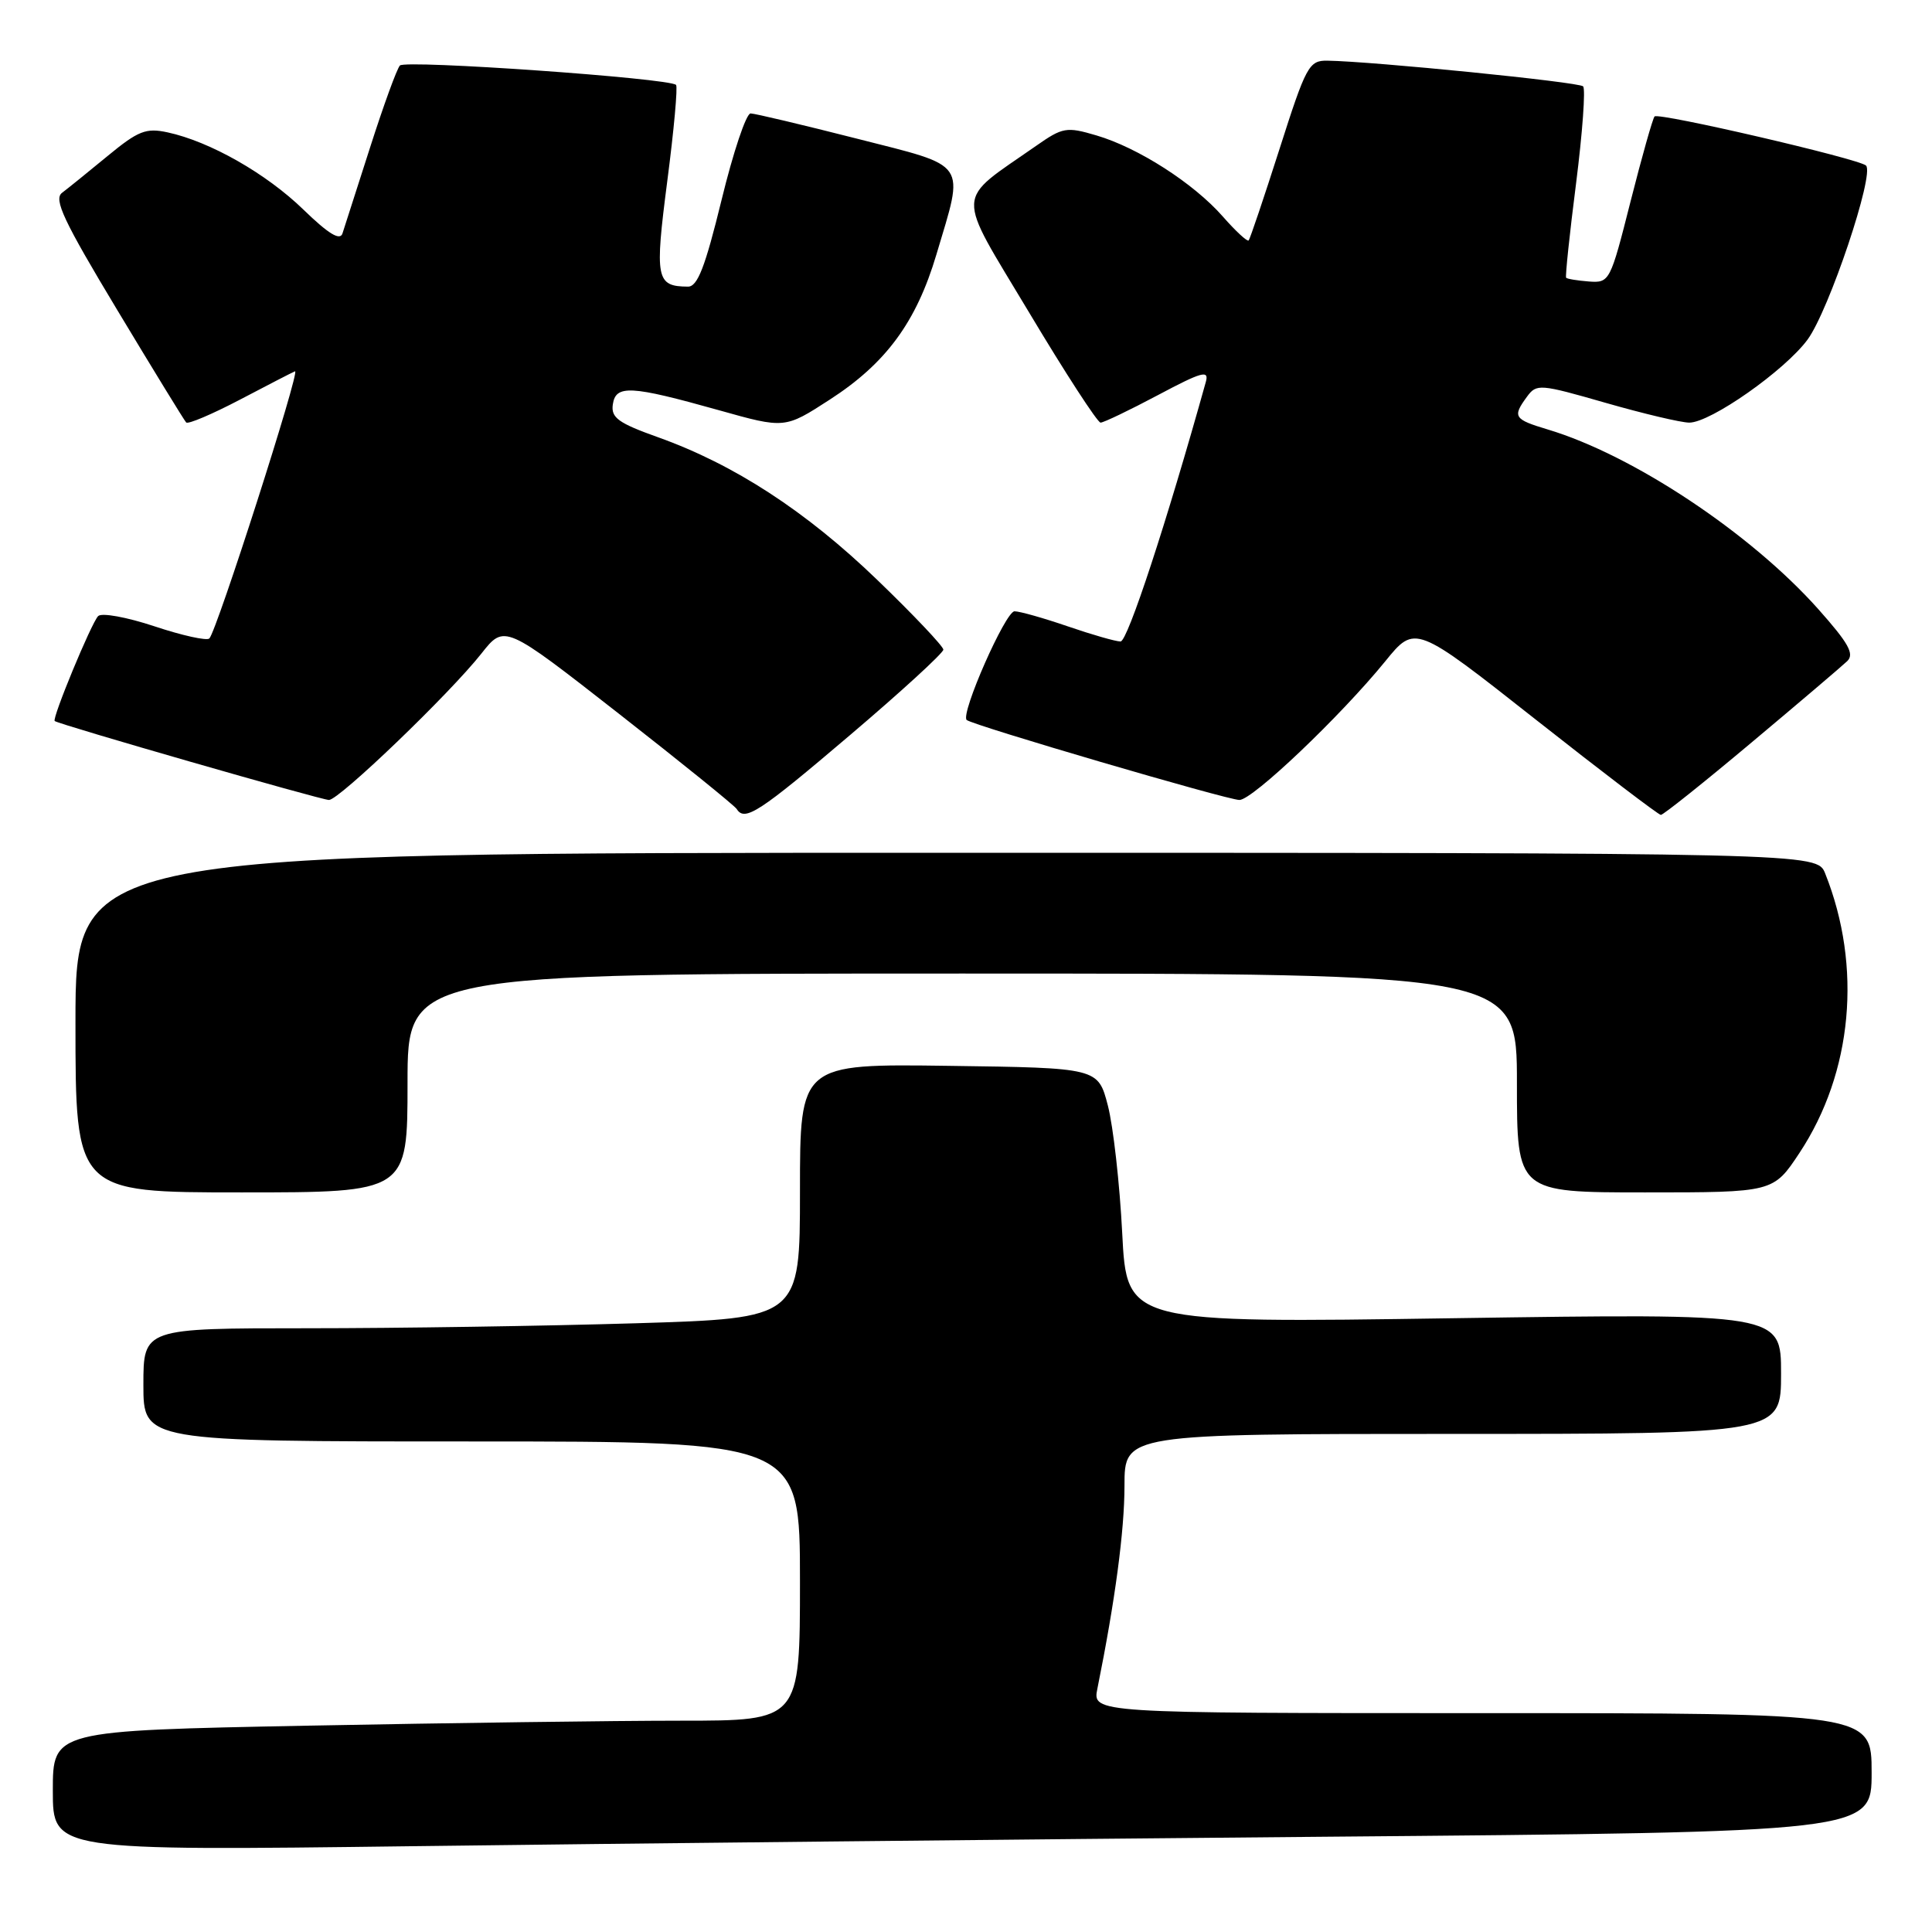 <?xml version="1.0" encoding="UTF-8" standalone="no"?>
<!DOCTYPE svg PUBLIC "-//W3C//DTD SVG 1.1//EN" "http://www.w3.org/Graphics/SVG/1.1/DTD/svg11.dtd" >
<svg xmlns="http://www.w3.org/2000/svg" xmlns:xlink="http://www.w3.org/1999/xlink" version="1.1" viewBox="0 0 256 256">
 <g >
 <path fill="currentColor"
d=" M 175.25 243.38 C 248.00 242.76 248.00 242.76 248.00 234.88 C 248.00 227.00 248.00 227.00 196.37 227.00 C 144.75 227.00 144.75 227.00 145.41 223.75 C 147.76 212.11 149.00 202.83 149.00 196.87 C 149.00 190.00 149.00 190.00 192.50 190.00 C 236.00 190.00 236.00 190.00 236.00 182.01 C 236.00 174.03 236.00 174.03 192.65 174.67 C 149.31 175.32 149.31 175.32 148.70 163.41 C 148.37 156.86 147.51 149.25 146.80 146.50 C 145.50 141.50 145.50 141.50 125.75 141.23 C 106.00 140.96 106.00 140.96 106.00 157.82 C 106.00 174.68 106.00 174.68 84.25 175.34 C 72.29 175.70 52.71 176.00 40.75 176.00 C 19.00 176.00 19.00 176.00 19.00 183.50 C 19.00 191.00 19.00 191.00 62.50 191.00 C 106.00 191.00 106.00 191.00 106.00 209.50 C 106.00 228.00 106.00 228.00 90.25 228.00 C 81.59 228.00 59.31 228.30 40.75 228.66 C 7.00 229.32 7.00 229.32 7.00 237.28 C 7.00 245.24 7.00 245.24 54.75 244.63 C 81.01 244.29 135.24 243.73 175.25 243.38 Z  M 54.00 143.50 C 54.00 129.00 54.00 129.00 127.50 129.00 C 201.00 129.00 201.00 129.00 201.00 143.50 C 201.00 158.00 201.00 158.00 217.99 158.00 C 234.98 158.00 234.98 158.00 238.45 152.75 C 245.48 142.11 246.77 128.08 241.85 115.75 C 240.76 113.00 240.76 113.00 125.38 113.00 C 10.00 113.00 10.00 113.00 10.00 135.50 C 10.00 158.00 10.00 158.00 32.00 158.00 C 54.00 158.00 54.00 158.00 54.00 143.50 Z  M 112.59 97.44 C 119.42 91.64 125.00 86.52 125.00 86.08 C 125.00 85.65 121.05 81.47 116.21 76.81 C 106.77 67.71 97.27 61.54 87.20 57.94 C 81.93 56.06 80.95 55.35 81.20 53.60 C 81.58 50.96 83.54 51.07 95.24 54.35 C 103.99 56.81 103.99 56.81 109.95 52.95 C 117.40 48.14 121.42 42.67 124.08 33.72 C 127.80 21.23 128.45 22.17 113.50 18.36 C 106.35 16.54 100.03 15.04 99.46 15.03 C 98.88 15.01 97.15 20.17 95.61 26.50 C 93.43 35.41 92.43 38.00 91.15 37.98 C 86.93 37.95 86.74 36.95 88.42 23.98 C 89.30 17.22 89.82 11.49 89.58 11.25 C 88.69 10.36 53.70 7.90 52.99 8.68 C 52.58 9.13 50.81 14.00 49.05 19.50 C 47.28 25.00 45.64 30.14 45.38 30.93 C 45.06 31.93 43.53 31.00 40.21 27.78 C 35.29 23.00 27.82 18.75 22.21 17.54 C 19.35 16.92 18.32 17.32 14.27 20.66 C 11.71 22.77 8.99 24.97 8.22 25.55 C 7.08 26.41 8.43 29.27 15.52 41.05 C 20.30 49.00 24.42 55.72 24.67 55.98 C 24.92 56.24 28.10 54.89 31.75 52.98 C 35.39 51.07 38.69 49.36 39.09 49.20 C 39.87 48.87 28.73 83.60 27.74 84.60 C 27.40 84.93 24.13 84.21 20.47 82.99 C 16.79 81.77 13.45 81.16 13.00 81.64 C 12.08 82.60 6.86 95.22 7.25 95.54 C 7.79 95.99 42.57 106.00 43.59 106.00 C 44.93 106.00 59.56 91.95 63.78 86.61 C 66.85 82.72 66.85 82.72 81.99 94.56 C 90.31 101.07 97.35 106.76 97.62 107.20 C 98.68 108.90 100.58 107.66 112.59 97.44 Z  M 232.07 98.40 C 238.36 93.13 244.07 88.27 244.76 87.61 C 245.75 86.66 244.96 85.24 240.92 80.70 C 231.94 70.63 216.36 60.28 205.06 56.90 C 200.60 55.56 200.38 55.23 202.33 52.57 C 203.60 50.83 204.03 50.87 212.76 53.38 C 217.78 54.82 222.76 56.00 223.84 56.00 C 226.66 56.00 236.49 49.10 239.51 45.00 C 242.35 41.14 248.44 22.99 247.25 21.93 C 246.22 21.02 219.79 14.88 219.24 15.43 C 219.00 15.67 217.57 20.73 216.06 26.68 C 213.37 37.31 213.28 37.50 210.54 37.30 C 209.01 37.18 207.65 36.96 207.52 36.80 C 207.39 36.63 207.98 31.00 208.84 24.28 C 209.69 17.56 210.11 11.78 209.77 11.44 C 209.20 10.87 181.90 8.13 175.90 8.04 C 173.45 8.00 173.07 8.69 169.54 19.75 C 167.47 26.21 165.64 31.66 165.45 31.86 C 165.27 32.05 163.73 30.63 162.03 28.69 C 158.17 24.29 150.80 19.56 145.27 17.94 C 141.31 16.77 140.81 16.86 137.27 19.34 C 126.46 26.89 126.54 25.01 136.34 41.37 C 141.15 49.42 145.43 56.00 145.83 56.00 C 146.23 56.00 149.66 54.36 153.44 52.35 C 159.27 49.25 160.23 48.99 159.78 50.60 C 154.58 69.24 149.41 85.00 148.48 85.00 C 147.84 85.00 144.70 84.10 141.50 83.00 C 138.30 81.90 135.12 81.00 134.43 81.00 C 133.23 81.00 127.24 94.60 128.09 95.40 C 128.81 96.08 162.63 106.00 164.23 106.00 C 165.97 106.00 177.61 94.92 183.55 87.63 C 187.51 82.75 187.51 82.75 203.51 95.36 C 212.30 102.29 219.76 107.97 220.07 107.98 C 220.38 107.99 225.78 103.68 232.07 98.40 Z "/>
</g>
</svg>
